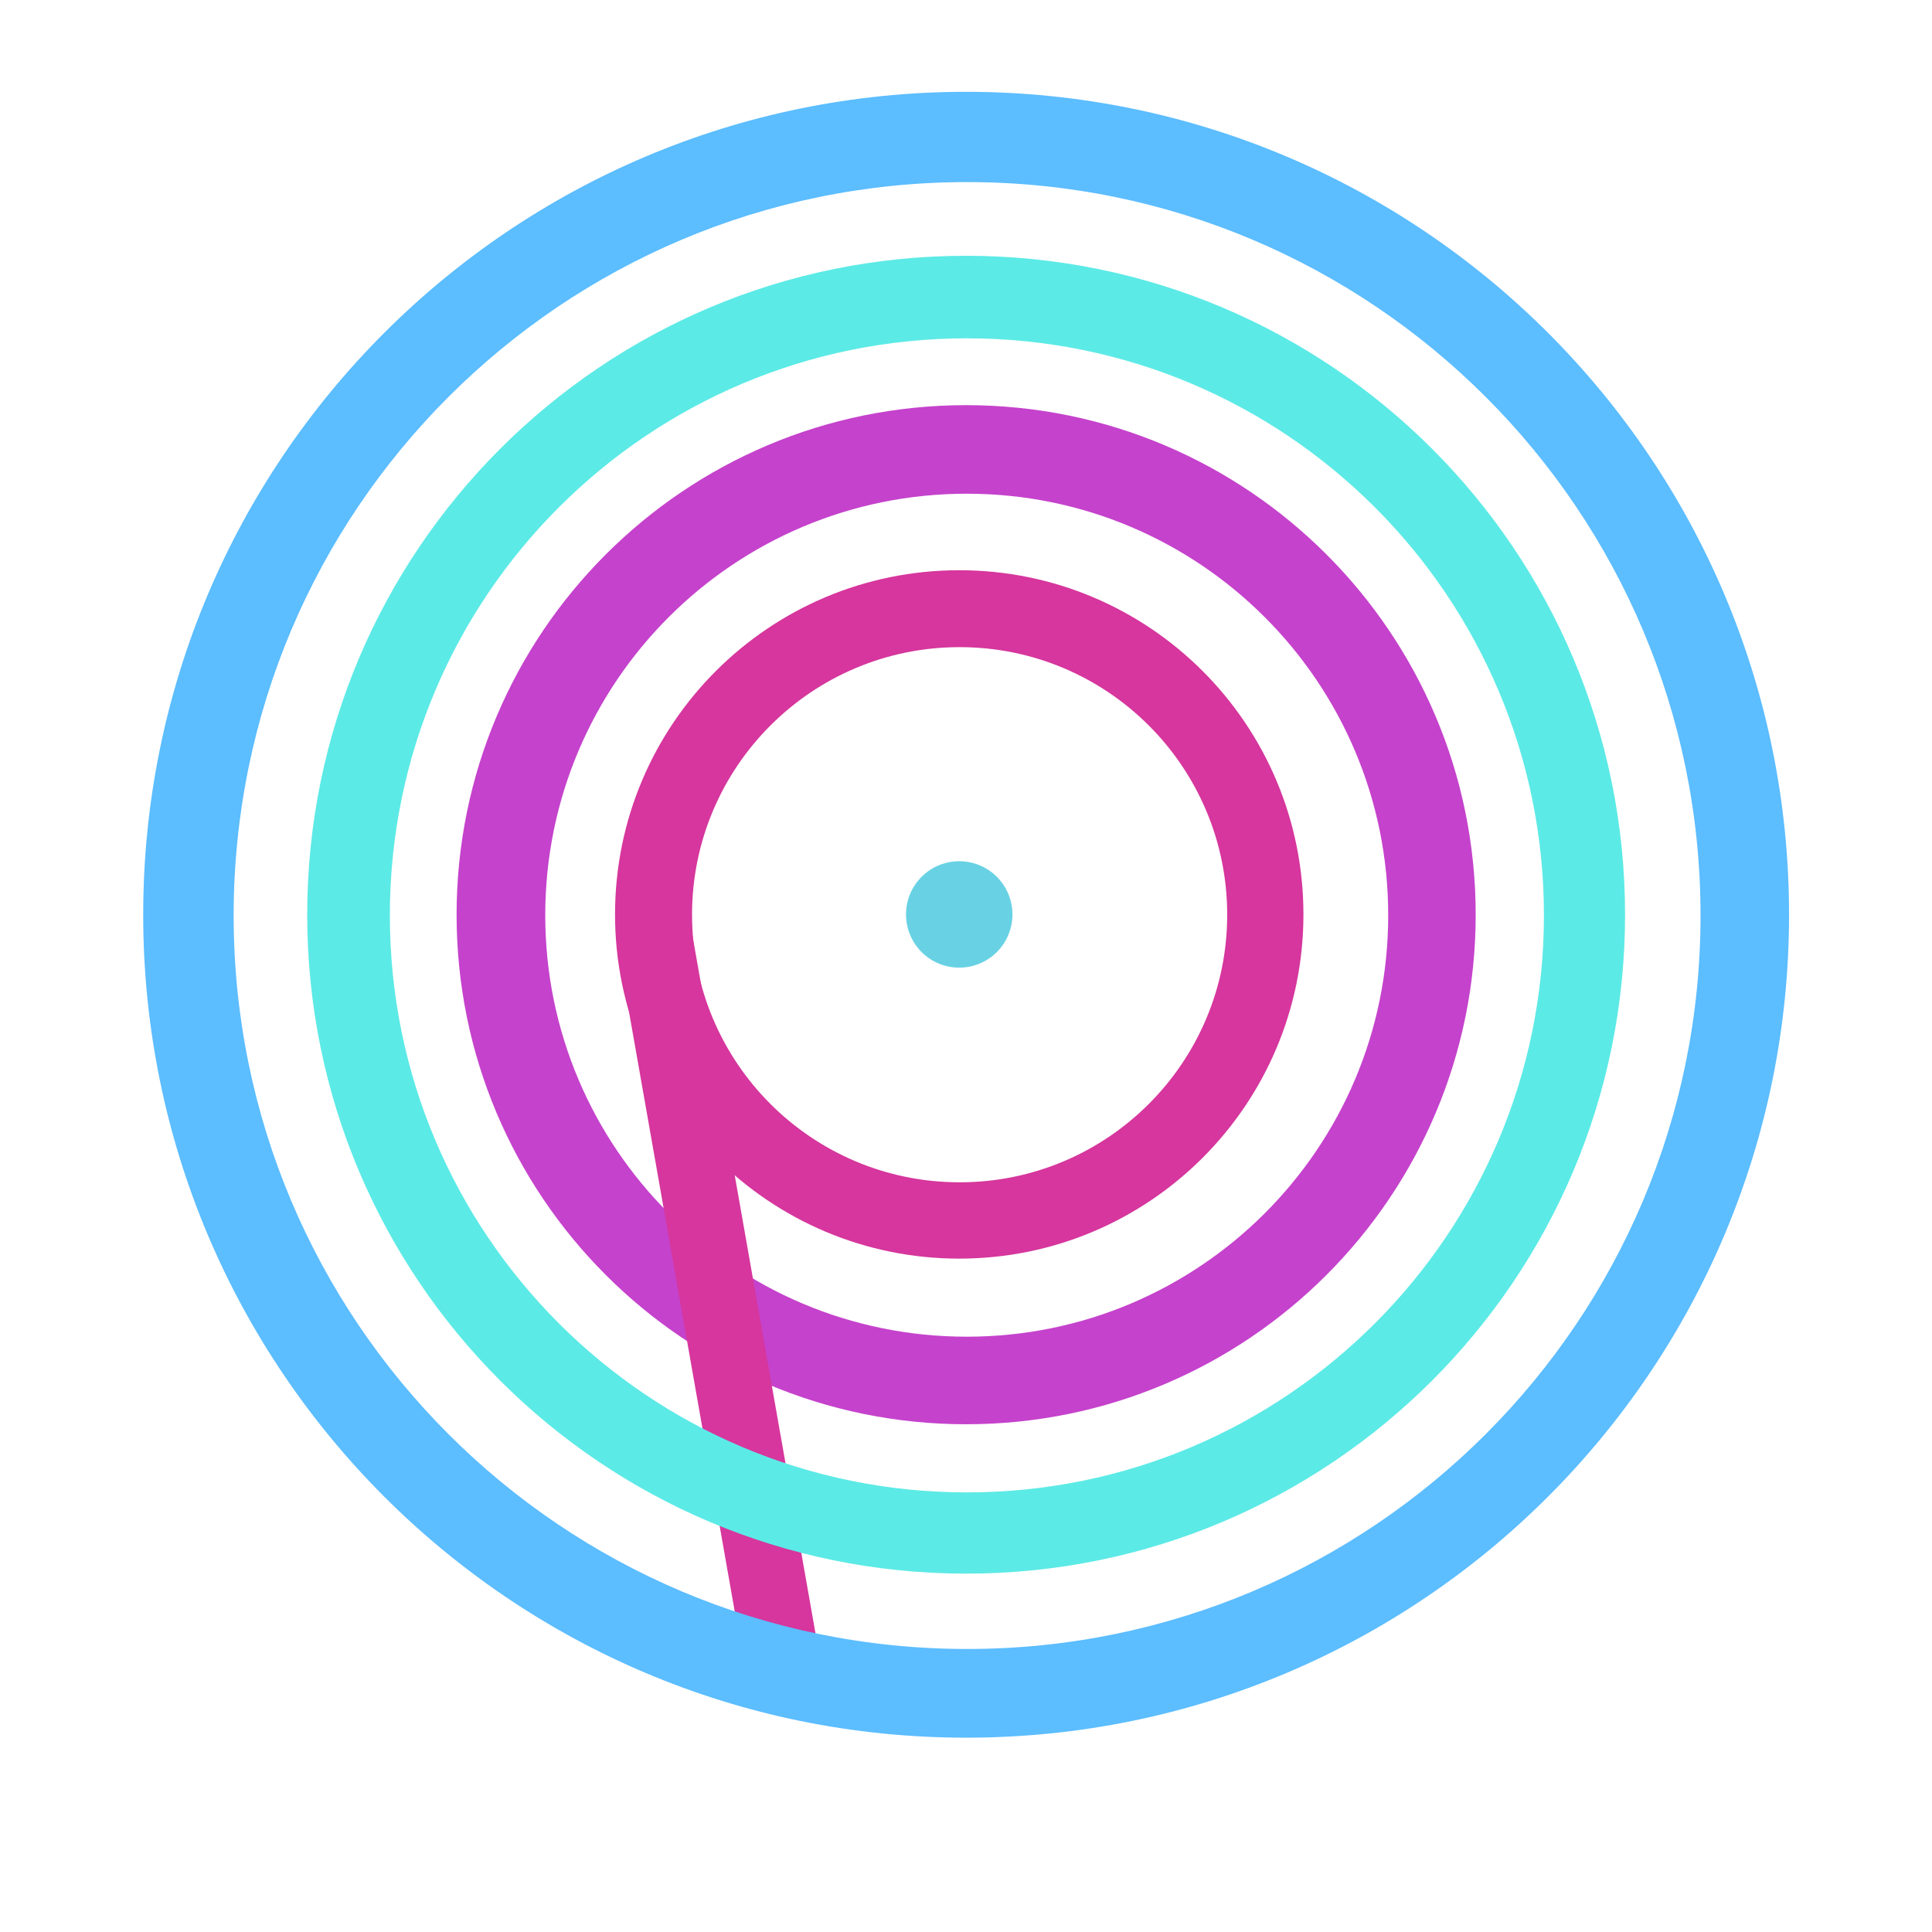 <svg id="图层_1" data-name="图层 1" xmlns="http://www.w3.org/2000/svg" viewBox="0 0 1530.71 1530.71"><defs><style>.cls-1{fill:#c542cc;}.cls-2{fill:#d6369d;}.cls-3{fill:#68d2e4;}.cls-4{fill:#5ceae6;}.cls-5{fill:#5cbdff;}</style></defs><title>画板 1</title><path class="cls-1" d="M765.46,321c-223,0-403.71,180.75-403.71,403.72s180.75,403.71,403.71,403.71,403.72-180.75,403.72-403.71S988.43,321,765.46,321Zm.46,738.06C581.49,1059.06,432,909.54,432,725.11S581.49,391.16,765.92,391.16s333.95,149.52,333.95,334S950.36,1059.06,765.92,1059.06Z"/><path class="cls-2" d="M760,451.79c-150.62,0-272.71,122.09-272.71,272.7S609.4,997.2,760,997.2s272.7-122.09,272.7-272.71S910.63,451.79,760,451.79Zm.3,484.94c-117.07,0-212-94.9-212-212s94.91-212,212-212,212,94.9,212,212S877.39,936.73,760.32,936.73Z"/><path class="cls-3" d="M760,682.34a42.16,42.16,0,1,0,42.15,42.15A42.16,42.16,0,0,0,760,682.34Z"/><rect class="cls-2" x="540.7" y="741.35" width="60" height="595.7" transform="translate(-171.78 114.89) rotate(-10)"/><path class="cls-4" d="M765.46,202.65c-288.32,0-522.06,233.74-522.06,522.07s233.74,522.06,522.06,522.06S1287.53,1013,1287.53,724.72,1053.79,202.65,765.46,202.65Zm.6,979.76c-252.49,0-457.18-204.69-457.18-457.18S513.57,268.05,766.06,268.05s457.18,204.68,457.18,457.18S1018.55,1182.41,766.06,1182.41Z"/><path class="cls-5" d="M765.46,72.75c-360.07,0-652,291.89-652,652s291.89,652,652,652,652-291.89,652-652S1125.54,72.75,765.46,72.75Zm.76,1233.72c-320.93,0-581.1-260.17-581.1-581.1s260.17-581.1,581.1-581.1,581.1,260.16,581.1,581.1S1087.16,1306.47,766.22,1306.47Z"/></svg>